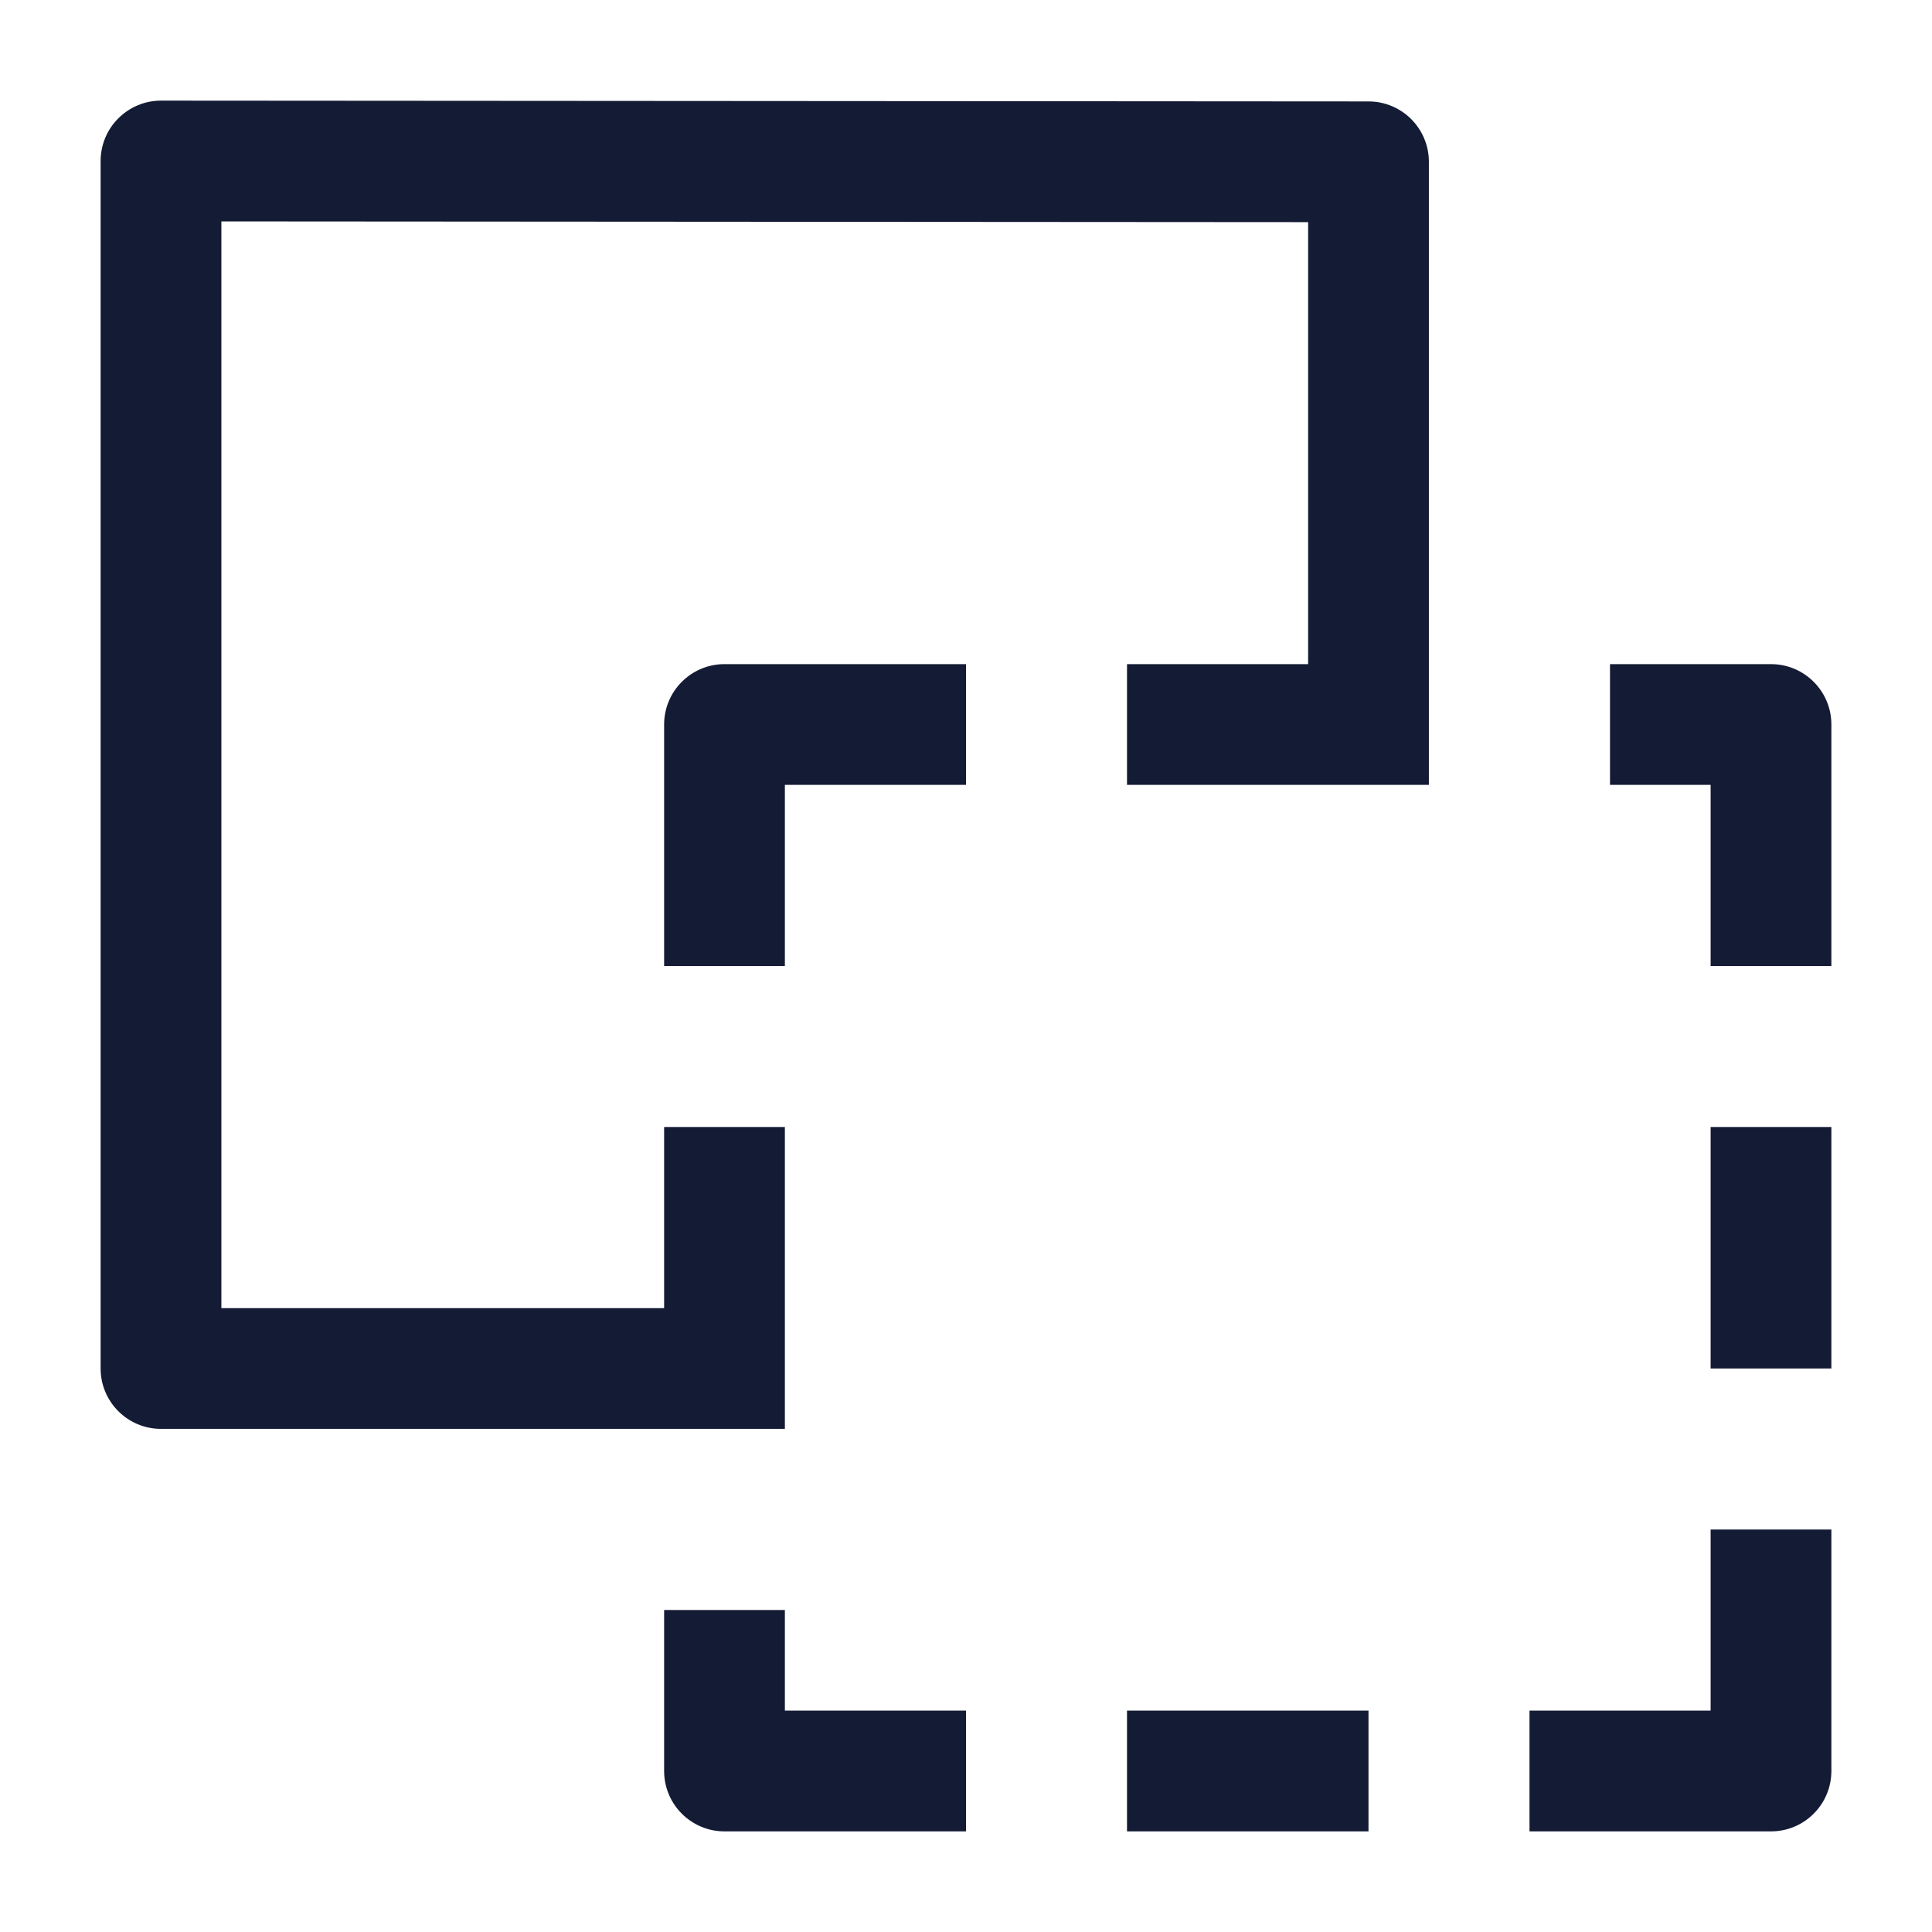 <svg width="24" height="24" viewBox="0 0 24 24" fill="none" xmlns="http://www.w3.org/2000/svg">
<path d="M2 2L2 1.25C1.801 1.25 1.611 1.329 1.47 1.47C1.329 1.61 1.25 1.801 1.25 2H2ZM2 17H1.25C1.25 17.414 1.586 17.75 2 17.75V17ZM17 2.01H17.75C17.75 1.596 17.415 1.26 17 1.26L17 2.01ZM17 9L17 9.75L17.75 9.75V9H17ZM9 17V17.75H9.75V17H9ZM9 9L9 8.25C8.586 8.25 8.25 8.586 8.25 9L9 9ZM22 9L22.75 9C22.75 8.586 22.414 8.25 22 8.25L22 9ZM22 22L22 22.75C22.414 22.75 22.75 22.414 22.75 22H22ZM9 22H8.25C8.25 22.414 8.586 22.75 9 22.75V22ZM1.25 2V17H2.75V2H1.25ZM17 1.26L2 1.25L2 2.75L17 2.76L17 1.26ZM17.75 9V2.01H16.25V9H17.75ZM2 17.75H9V16.25H2V17.75ZM14 9.75L17 9.75L17 8.25L14 8.25L14 9.75ZM8.25 14L8.25 17H9.75L9.75 14H8.25ZM12 8.25L9 8.25L9 9.75L12 9.75L12 8.25ZM20 9.75L22 9.75L22 8.25L20 8.25L20 9.75ZM19 22.75L22 22.75L22 21.25L19 21.25L19 22.75ZM12 21.25H9V22.75H12V21.25ZM14 22.75H17V21.25H14V22.75ZM21.25 14V17H22.75V14H21.25ZM8.25 20L8.25 22H9.75L9.75 20H8.25ZM22.75 22V19H21.25V22H22.75ZM22.75 12L22.75 9L21.25 9L21.25 12L22.75 12ZM8.25 9L8.25 12H9.75L9.75 9L8.25 9Z" fill="#141B34"/>
</svg>
